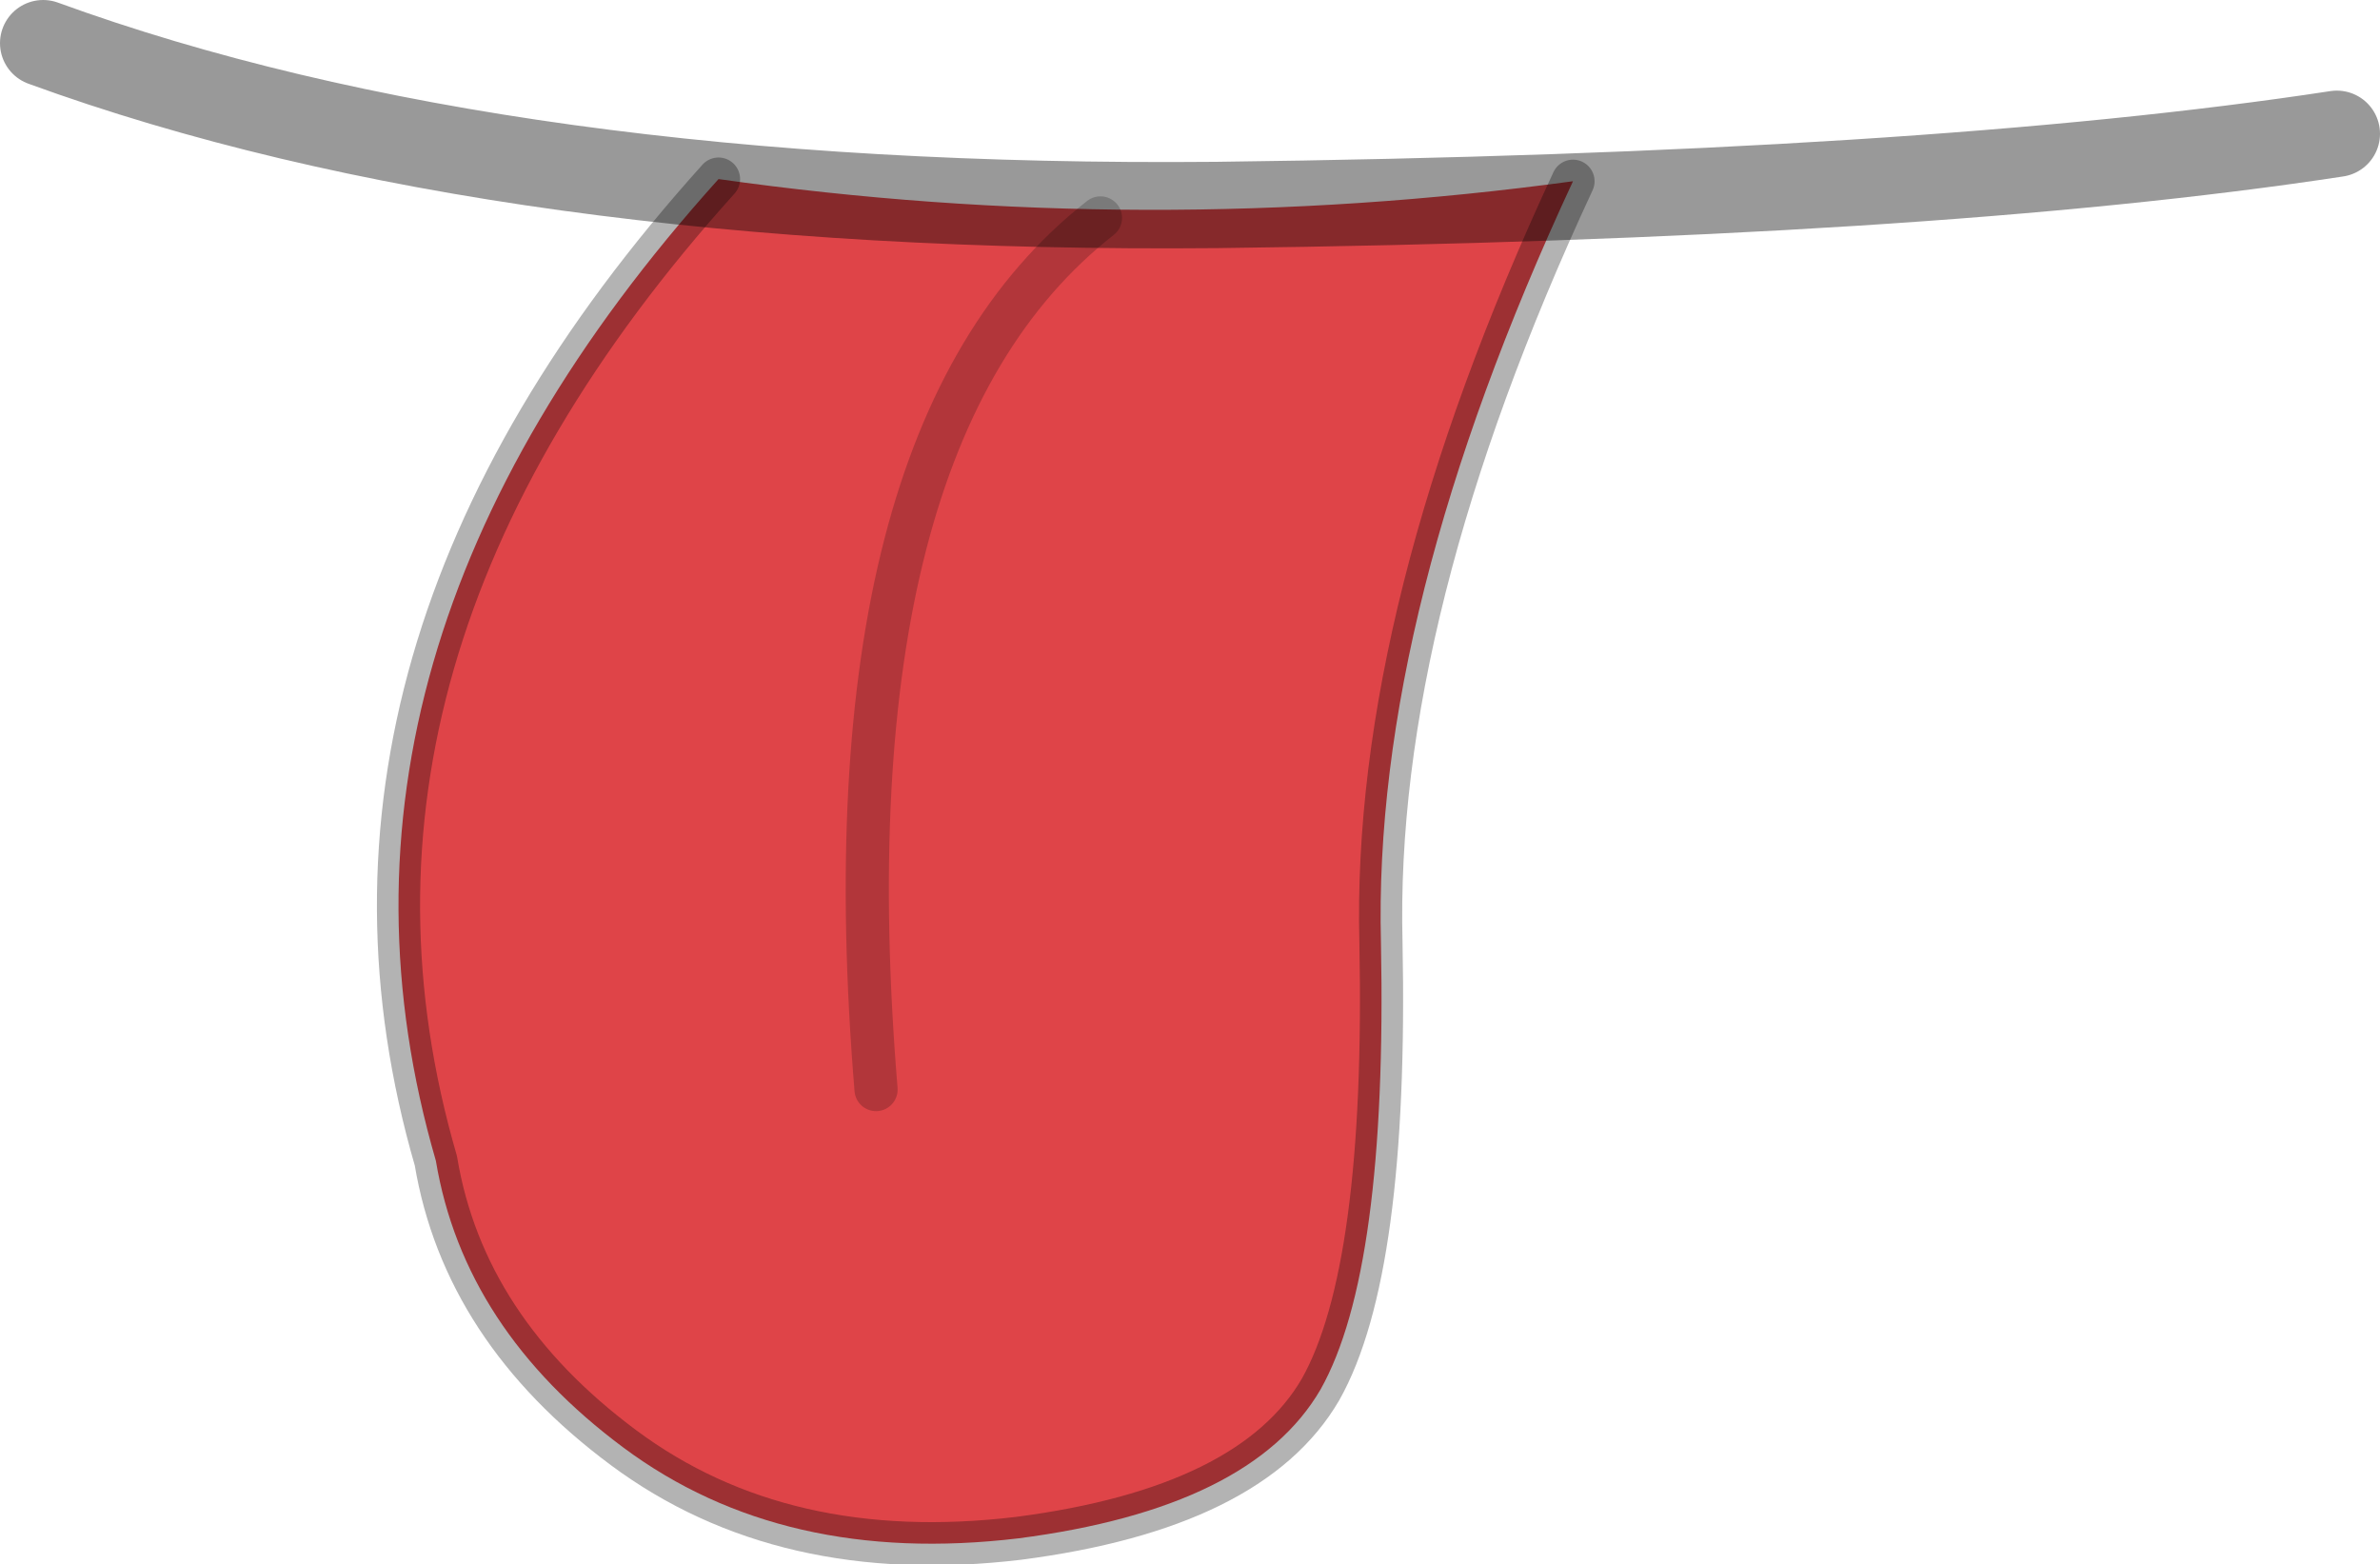 <?xml version="1.0" encoding="UTF-8" standalone="no"?>
<svg xmlns:ffdec="https://www.free-decompiler.com/flash" xmlns:xlink="http://www.w3.org/1999/xlink" ffdec:objectType="shape" height="36.25px" width="55.15px" xmlns="http://www.w3.org/2000/svg">
  <g transform="matrix(1.0, 0.0, 0.0, 1.0, 48.7, 9.85)">
    <path d="M-32.05 -5.7 Q-22.15 -4.3 -12.25 -5.65 -16.9 4.35 -16.7 12.0 -16.55 19.6 -18.1 22.35 -19.7 25.1 -25.1 25.8 -30.55 26.45 -34.25 23.7 -37.95 20.95 -38.6 17.05 -42.0 5.35 -32.05 -5.7" fill="#df4448" fill-rule="evenodd" stroke="none"/>
    <path d="M-32.05 -5.7 Q-42.0 5.35 -38.6 17.05 -37.95 20.95 -34.25 23.7 -30.55 26.45 -25.1 25.8 -19.7 25.1 -18.1 22.35 -16.55 19.6 -16.7 12.0 -16.9 4.35 -12.25 -5.65" fill="none" stroke="#000000" stroke-linecap="round" stroke-linejoin="round" stroke-opacity="0.298" stroke-width="1.0"/>
    <path d="M-47.7 -8.85 Q-37.0 -4.95 -20.5 -5.1 -4.05 -5.3 5.45 -6.75" fill="none" stroke="#000000" stroke-linecap="round" stroke-linejoin="round" stroke-opacity="0.4" stroke-width="2.0"/>
    <path d="M-23.2 -4.8 Q-29.65 0.25 -28.4 15.4" fill="none" stroke="#000000" stroke-linecap="round" stroke-linejoin="round" stroke-opacity="0.2" stroke-width="1.0"/>
  </g>
</svg>
